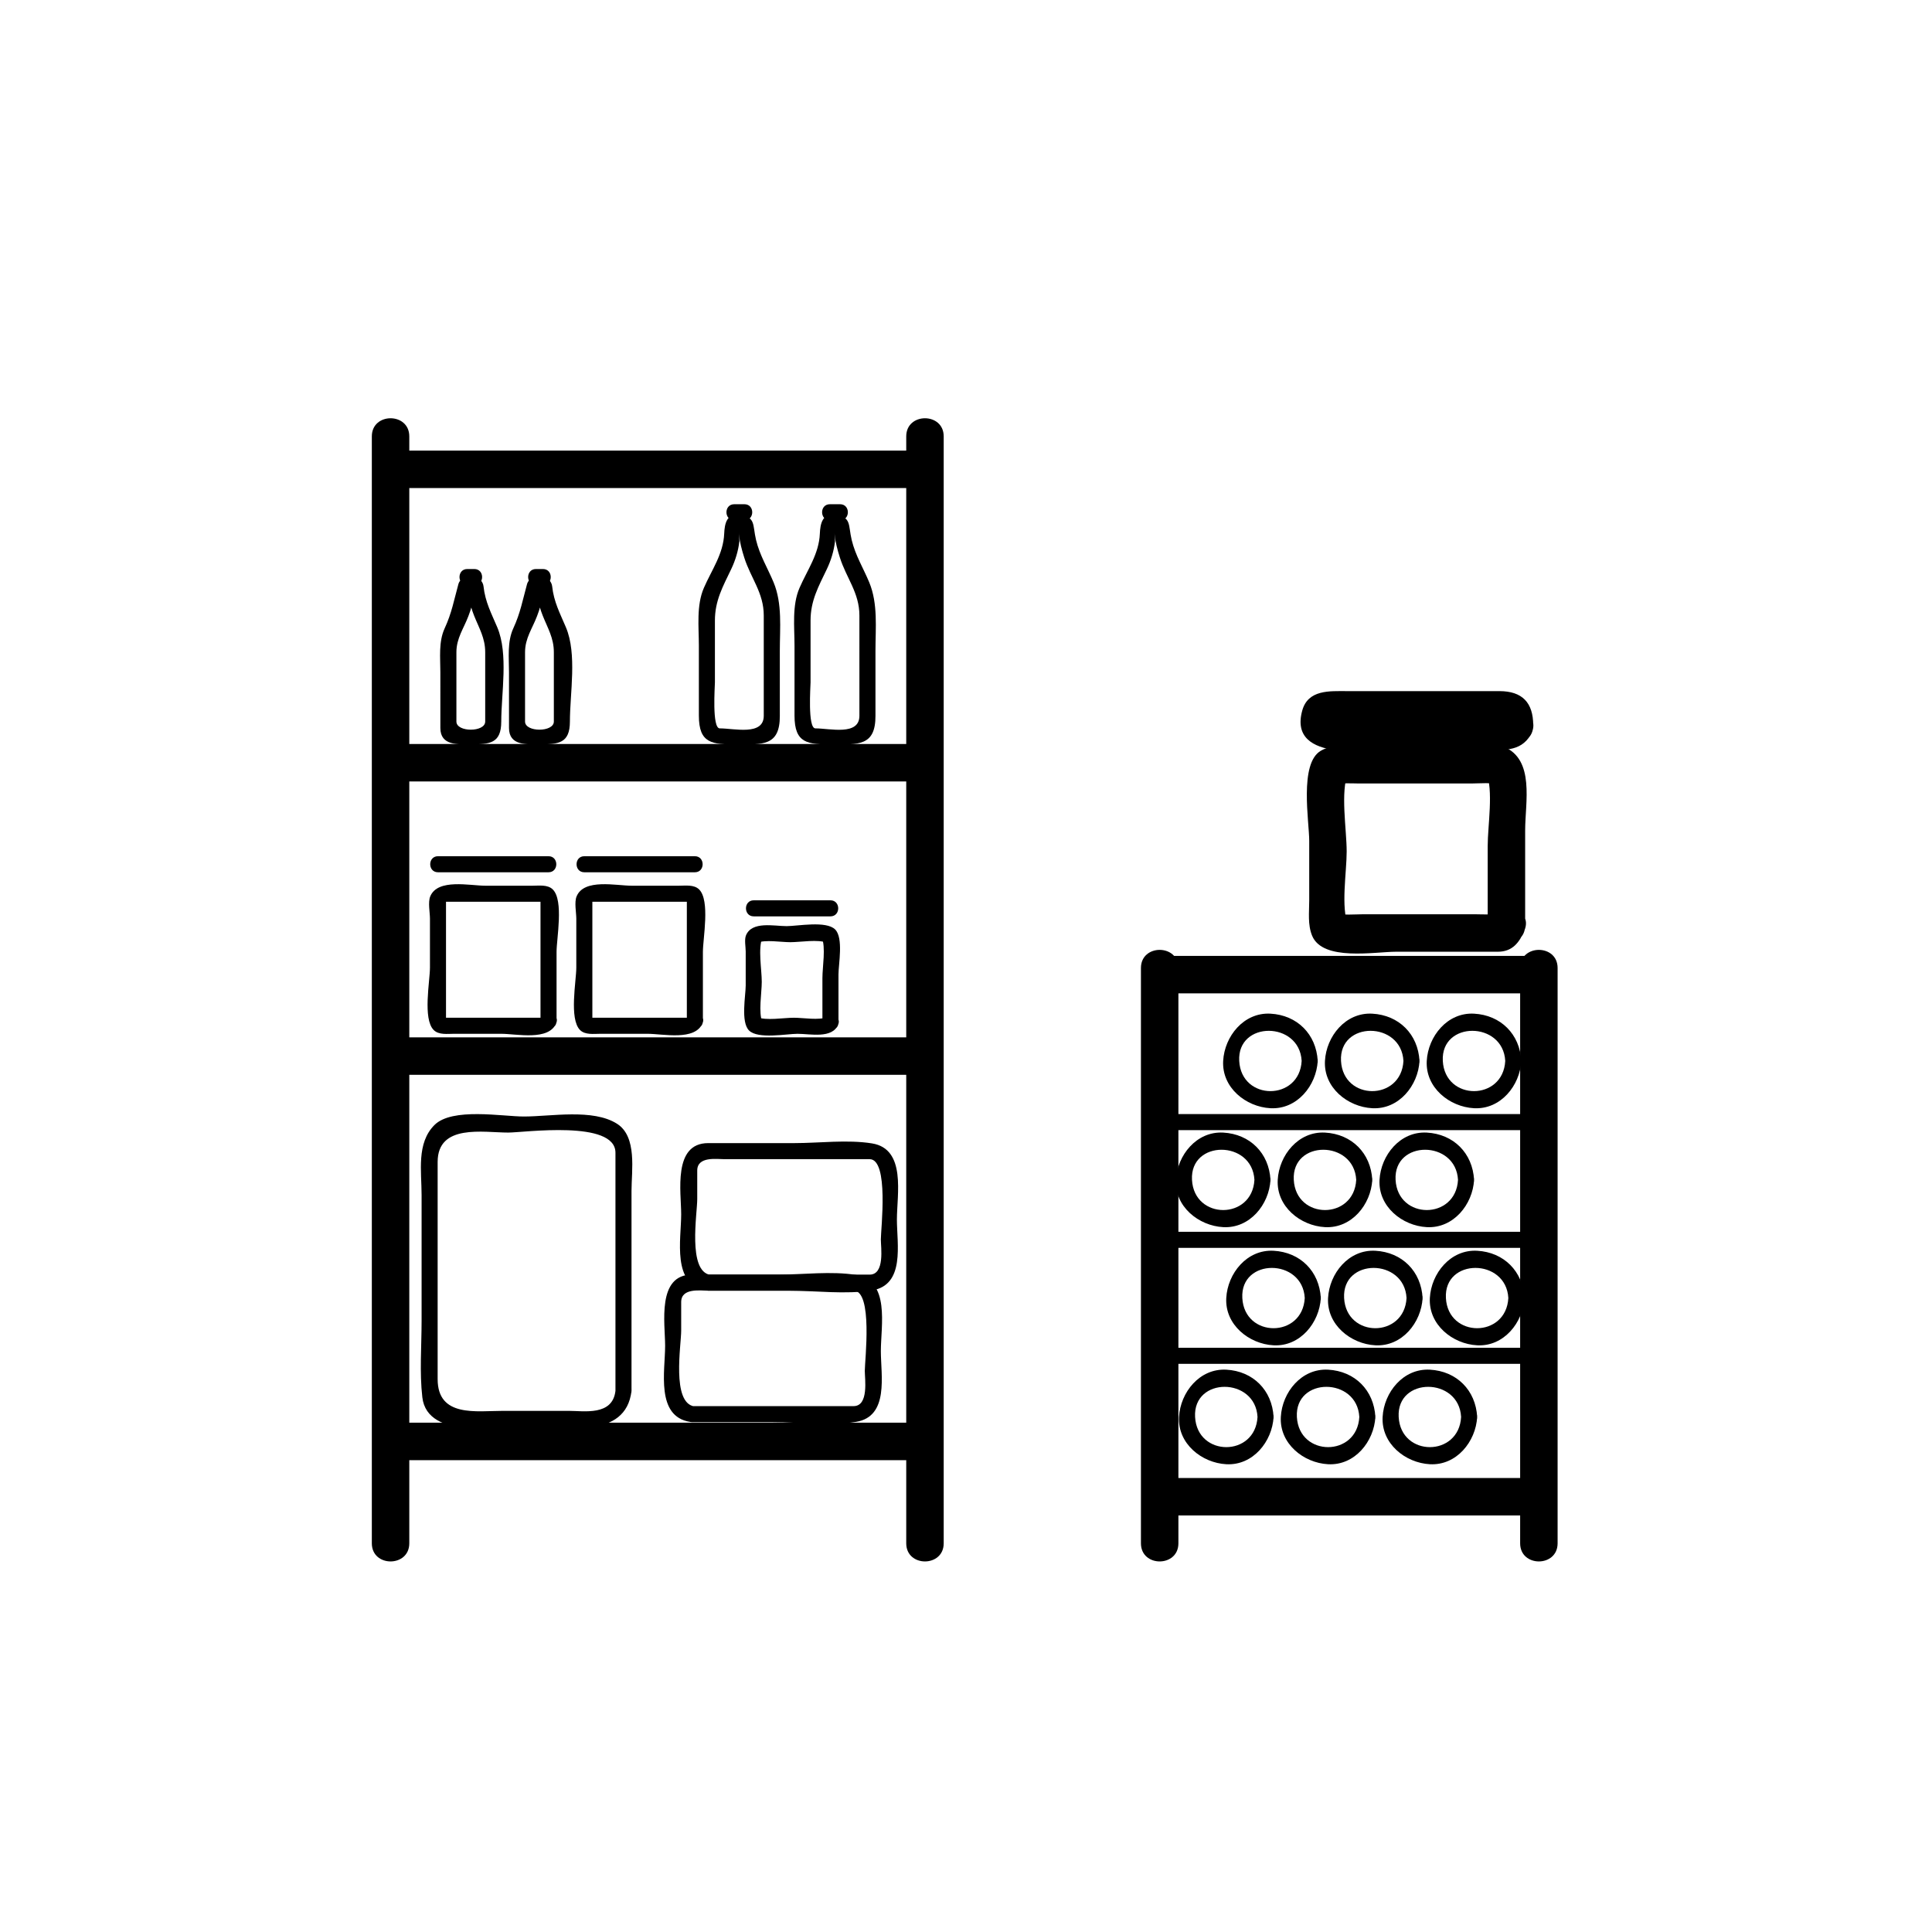 <?xml version="1.0" encoding="iso-8859-1"?>
<!-- Generator: Adobe Illustrator 16.0.0, SVG Export Plug-In . SVG Version: 6.00 Build 0)  -->
<!DOCTYPE svg PUBLIC "-//W3C//DTD SVG 1.1//EN" "http://www.w3.org/Graphics/SVG/1.1/DTD/svg11.dtd">
<svg version="1.1" xmlns="http://www.w3.org/2000/svg" xmlns:xlink="http://www.w3.org/1999/xlink" x="0px" y="0px" width="361px"
	 height="361px" viewBox="0 0 361 361" style="enable-background:new 0 0 361 361;" xml:space="preserve">
<g id="scene_x5F_storeroom">
	<g>
		<g>
			<path style="fill:#000000;" d="M213.188,180.873c0,35.833,0,71.667,0,107.5c0,4.514,7,4.514,7,0c0-35.834,0-71.667,0-107.5
				C220.188,176.358,213.188,176.358,213.188,180.873L213.188,180.873z"/>
		</g>
	</g>
	<g>
		<g>
			<path style="fill:#000000;" d="M284.043,180.873c0,35.833,0,71.667,0,107.5c0,4.514,7,4.514,7,0c0-35.834,0-71.667,0-107.5
				C291.043,176.358,284.043,176.358,284.043,180.873L284.043,180.873z"/>
		</g>
	</g>
	<g>
		<g>
			<g>
				<path style="fill:#000000;" d="M69.478,81.54c0,48.866,0,97.732,0,146.597c0,20.079,0,40.158,0,60.236c0,4.514,7,4.514,7,0
					c0-48.866,0-97.731,0-146.598c0-20.079,0-40.157,0-60.236C76.478,77.025,69.478,77.025,69.478,81.54L69.478,81.54z"/>
			</g>
		</g>
		<g>
			<g>
				<path style="fill:#000000;" d="M169.333,81.54c0,48.866,0,97.732,0,146.597c0,20.079,0,40.158,0,60.236c0,4.514,7,4.514,7,0
					c0-48.866,0-97.731,0-146.598c0-20.079,0-40.157,0-60.236C176.333,77.025,169.333,77.025,169.333,81.54L169.333,81.54z"/>
			</g>
		</g>
		<g>
			<g>
				<path style="fill:#000000;" d="M169.365,84.195c-31.833,0-63.667,0-95.5,0c-4.514,0-4.514,7,0,7c31.833,0,63.667,0,95.5,0
					C173.879,91.195,173.879,84.195,169.365,84.195L169.365,84.195z"/>
			</g>
		</g>
		<g>
			<g>
				<path style="fill:#000000;" d="M169.365,139.015c-31.833,0-63.667,0-95.5,0c-4.514,0-4.514,7,0,7c31.833,0,63.667,0,95.5,0
					C173.879,146.015,173.879,139.015,169.365,139.015L169.365,139.015z"/>
			</g>
		</g>
		<g>
			<g>
				<path style="fill:#000000;" d="M169.365,193.834c-31.833,0-63.667,0-95.5,0c-4.514,0-4.514,7,0,7c31.833,0,63.667,0,95.5,0
					C173.879,200.834,173.879,193.834,169.365,193.834L169.365,193.834z"/>
			</g>
		</g>
		<g>
			<g>
				<path style="fill:#000000;" d="M169.365,265.834c-31.833,0-63.667,0-95.5,0c-4.514,0-4.514,7,0,7c31.833,0,63.667,0,95.5,0
					C173.879,272.834,173.879,265.834,169.365,265.834L169.365,265.834z"/>
			</g>
		</g>
	</g>
	<g>
		<g>
			<g>
				<path style="fill:#000000;" d="M128.392,190.377c0.133-0.322,0.851-0.209-0.009-0.209c-0.735,0-1.469,0-2.204,0
					c-2.385,0-4.771,0-7.156,0c-2.286,0-4.572,0-6.858,0c-0.611,0-1.222,0-1.833,0c-0.336,0,0.352,1.024,0.352,0.132
					c0-7.451,0-14.902,0-22.353c0,0.661-1.02,0.553-0.044,0.553c0.735,0,1.469,0,2.204,0c2.386,0,4.771,0,7.156,0
					c2.286,0,4.572,0,6.858,0c0.611,0,1.222,0,1.833,0c0.336,0-0.352-1.026-0.352-0.133c0,7.469,0,14.938,0,22.408
					c0,1.935,3,1.935,3,0c0-4.303,0-8.606,0-12.909c0-2.504,1.377-9.588-0.701-11.665c-0.948-0.949-2.582-0.701-3.78-0.701
					c-2.935,0-5.87,0-8.805,0c-2.923,0-8.913-1.39-10.315,1.993c-0.452,1.09-0.054,3.032-0.054,4.16c0,3.049,0,6.099,0,9.148
					c0,2.503-1.377,9.588,0.701,11.666c0.949,0.949,2.581,0.701,3.78,0.701c2.935,0,5.87,0,8.805,0
					c2.923,0,8.914,1.391,10.315-1.994C132.025,189.387,129.121,188.615,128.392,190.377z"/>
			</g>
		</g>
		<g>
			<g>
				<path style="fill:#000000;" d="M109.184,162.987c6.885,0,13.77,0,20.655,0c1.935,0,1.935-3,0-3c-6.885,0-13.77,0-20.655,0
					C107.249,159.987,107.249,162.987,109.184,162.987L109.184,162.987z"/>
			</g>
		</g>
	</g>
	<g>
		<g>
			<g>
				<path style="fill:#000000;" d="M101.047,190.377c0.133-0.322,0.851-0.209-0.009-0.209c-0.735,0-1.469,0-2.204,0
					c-2.385,0-4.771,0-7.156,0c-2.286,0-4.572,0-6.858,0c-0.611,0-1.222,0-1.833,0c-0.336,0,0.352,1.024,0.352,0.132
					c0-7.451,0-14.902,0-22.353c0,0.661-1.02,0.553-0.044,0.553c0.735,0,1.469,0,2.204,0c2.386,0,4.771,0,7.156,0
					c2.286,0,4.572,0,6.858,0c0.611,0,1.222,0,1.833,0c0.336,0-0.352-1.026-0.352-0.133c0,7.469,0,14.938,0,22.408
					c0,1.935,3,1.935,3,0c0-4.303,0-8.606,0-12.909c0-2.504,1.377-9.588-0.701-11.665c-0.948-0.949-2.582-0.701-3.78-0.701
					c-2.935,0-5.87,0-8.805,0c-2.923,0-8.913-1.39-10.315,1.993c-0.452,1.09-0.054,3.032-0.054,4.16c0,3.049,0,6.099,0,9.148
					c0,2.503-1.377,9.588,0.701,11.666c0.949,0.949,2.581,0.701,3.78,0.701c2.935,0,5.87,0,8.805,0
					c2.923,0,8.914,1.391,10.315-1.994C104.68,189.387,101.776,188.615,101.047,190.377z"/>
			</g>
		</g>
		<g>
			<g>
				<path style="fill:#000000;" d="M81.839,162.987c6.885,0,13.77,0,20.655,0c1.935,0,1.935-3,0-3c-6.885,0-13.77,0-20.655,0
					C79.904,159.987,79.904,162.987,81.839,162.987L81.839,162.987z"/>
			</g>
		</g>
	</g>
	<g>
		<g>
			<g>
				<path style="fill:#000000;" d="M153.725,190.65c-0.061,0.146-0.121,0.291-0.182,0.438c0.35-0.35,0.699-0.698,1.048-1.048
					c-1.575,0.653-4.492,0.128-6.248,0.128c-1.935,0-5.186,0.594-6.925-0.128c0.349,0.35,0.698,0.698,1.048,1.048
					c-0.791-1.908-0.128-5.521-0.128-7.639c0-2.297-0.732-6.246,0.128-8.318c-0.35,0.349-0.699,0.698-1.048,1.048
					c1.575-0.653,4.491-0.128,6.248-0.128c1.935,0,5.185-0.594,6.925,0.128c-0.349-0.35-0.698-0.699-1.048-1.048
					c0.791,1.907,0.128,5.521,0.128,7.638c0,2.761,0,5.521,0,8.28c0,1.935,3,1.935,3,0c0-2.986,0-5.972,0-8.958
					c0-1.907,0.962-6.837-0.621-8.419c-1.671-1.671-7.025-0.621-9.058-0.621c-2.369,0-6.484-0.972-7.6,1.72
					c-0.332,0.8-0.054,2.187-0.054,3.009c0,2.116,0,4.232,0,6.349c0,1.906-0.962,6.837,0.621,8.419
					c1.671,1.672,7.024,0.621,9.058,0.621c2.369,0,6.485,0.972,7.6-1.721C157.358,189.66,154.454,188.89,153.725,190.65z"/>
			</g>
		</g>
		<g>
			<g>
				<path style="fill:#000000;" d="M140.838,171.225c4.777,0,9.555,0,14.333,0c1.935,0,1.935-3,0-3c-4.777,0-9.555,0-14.333,0
					C138.904,168.225,138.904,171.225,140.838,171.225L140.838,171.225z"/>
			</g>
		</g>
	</g>
	<g>
		<g>
			<g>
				<path style="fill:#000000;" d="M160.583,133.722c0.021,3.816-5.51,2.377-8.228,2.377c-1.475,0-0.9-7.913-0.9-8.601
					c0-3.851,0-7.701,0-11.552c0-3.71,1.477-6.334,3.045-9.606c0.779-1.627,1.324-3.422,1.528-5.216
					c0.033-0.285-0.241-2.94-0.08-1.308c0.148,1.5,0.536,2.938,0.988,4.368c1.214,3.839,3.646,6.578,3.646,10.816
					C160.583,121.242,160.583,127.482,160.583,133.722c0,1.935,3,1.935,3,0c0-4.04,0-8.08,0-12.12c0-4.245,0.498-8.786-1.165-12.79
					c-1.119-2.692-2.582-5.027-3.275-7.91c-0.686-2.854,0.009-4.304-3.137-4.722c-2.374-0.316-2.743,1.769-2.816,3.53
					c-0.159,3.802-2.331,6.769-3.789,10.118c-1.438,3.299-0.945,7.314-0.945,10.819c0,4.358,0,8.716,0,13.075
					c0,5.231,2.476,5.377,7.065,5.377c4.81,0,8.093,0.366,8.062-5.377C163.572,131.788,160.572,131.787,160.583,133.722z"/>
			</g>
		</g>
		<g>
			<g>
				<path style="fill:#000000;" d="M155.062,97.216c0.638,0,1.276,0,1.914,0c1.935,0,1.935-3,0-3c-0.638,0-1.276,0-1.914,0
					C153.127,94.216,153.127,97.216,155.062,97.216L155.062,97.216z"/>
			</g>
		</g>
	</g>
	<g>
		<g>
			<g>
				<path style="fill:#000000;" d="M142.711,133.722c0.021,3.816-5.509,2.377-8.227,2.377c-1.476,0-0.9-7.913-0.9-8.601
					c0-3.851,0-7.701,0-11.552c0-3.71,1.477-6.334,3.045-9.606c0.779-1.627,1.324-3.422,1.528-5.216
					c0.033-0.285-0.241-2.94-0.08-1.308c0.148,1.5,0.536,2.938,0.988,4.368c1.214,3.839,3.646,6.578,3.646,10.816
					C142.711,121.242,142.711,127.482,142.711,133.722c0,1.935,3,1.935,3,0c0-4.04,0-8.08,0-12.12c0-4.245,0.498-8.786-1.165-12.79
					c-1.119-2.692-2.582-5.027-3.275-7.91c-0.686-2.854,0.009-4.304-3.137-4.722c-2.374-0.316-2.743,1.769-2.816,3.53
					c-0.159,3.802-2.331,6.769-3.789,10.118c-1.438,3.299-0.945,7.314-0.945,10.819c0,4.358,0,8.716,0,13.075
					c0,5.232,2.476,5.377,7.066,5.377c4.81,0,8.092,0.366,8.062-5.377C145.701,131.788,142.701,131.787,142.711,133.722z"/>
			</g>
		</g>
		<g>
			<g>
				<path style="fill:#000000;" d="M137.191,97.216c0.638,0,1.276,0,1.914,0c1.935,0,1.935-3,0-3c-0.638,0-1.276,0-1.914,0
					C135.256,94.216,135.256,97.216,137.191,97.216L137.191,97.216z"/>
			</g>
		</g>
	</g>
	<g>
		<g>
			<g>
				<path style="fill:#000000;" d="M90.662,134.827c-0.002,2.021-5.379,2.021-5.381,0c-0.002-1.799,0-3.598,0-5.396
					c0-2.519,0-5.037,0-7.556c0-2.627,1.357-4.415,2.245-6.763c0.485-1.283,0.907-2.598,0.984-3.981
					c-0.841-0.325-1.155-0.19-0.94,0.403c0.246,1.228,0.547,2.325,1.009,3.486c0.943,2.373,2.083,4.187,2.083,6.854
					C90.662,126.192,90.662,130.51,90.662,134.827c0,1.935,3,1.935,3,0c0-5.274,1.367-12.622-0.743-17.609
					c-1.112-2.627-2.26-4.747-2.574-7.673c-0.102-0.944-0.972-1.79-1.965-1.79c-1.038,0-2.394,0.175-2.728,1.391
					c-0.83,3.016-1.24,5.389-2.569,8.269c-1.153,2.498-0.802,5.481-0.802,8.154c0,3.486-0.003,6.972,0.001,10.458
					c0.004,3.332,3.279,3.054,5.689,3.054c3.547,0,5.685-0.164,5.69-4.255C93.665,132.893,90.665,132.893,90.662,134.827z"/>
			</g>
		</g>
		<g>
			<g>
				<path style="fill:#000000;" d="M87.31,109.323c0.441,0,0.882,0,1.323,0c1.935,0,1.935-3,0-3c-0.441,0-0.882,0-1.323,0
					C85.375,106.323,85.375,109.323,87.31,109.323L87.31,109.323z"/>
			</g>
		</g>
	</g>
	<g>
		<g>
			<g>
				<path style="fill:#000000;" d="M103.488,134.827c-0.002,2.021-5.379,2.021-5.381,0c-0.002-1.799,0-3.598,0-5.396
					c0-2.519,0-5.037,0-7.556c0-2.627,1.357-4.415,2.245-6.763c0.485-1.283,0.907-2.598,0.984-3.981
					c-0.841-0.325-1.155-0.19-0.94,0.403c0.246,1.228,0.547,2.325,1.009,3.486c0.943,2.373,2.083,4.187,2.083,6.854
					C103.488,126.192,103.488,130.51,103.488,134.827c0,1.935,3,1.935,3,0c0-5.274,1.367-12.622-0.743-17.609
					c-1.112-2.627-2.26-4.747-2.574-7.673c-0.102-0.944-0.972-1.79-1.965-1.79c-1.038,0-2.394,0.175-2.728,1.391
					c-0.83,3.016-1.24,5.389-2.569,8.269c-1.153,2.498-0.802,5.481-0.802,8.154c0,3.486-0.003,6.972,0.001,10.458
					c0.004,3.332,3.279,3.054,5.689,3.054c3.547,0,5.685-0.164,5.69-4.255C106.491,132.893,103.491,132.893,103.488,134.827z"/>
			</g>
		</g>
		<g>
			<g>
				<path style="fill:#000000;" d="M100.136,109.323c0.441,0,0.882,0,1.323,0c1.935,0,1.935-3,0-3c-0.441,0-0.882,0-1.323,0
					C98.202,106.323,98.202,109.323,100.136,109.323L100.136,109.323z"/>
			</g>
		</g>
	</g>
	<g>
		<g>
			<path style="fill:#000000;" d="M287.543,178.609c-23.618,0-47.237,0-70.855,0c-4.514,0-4.514,7,0,7c23.618,0,47.237,0,70.855,0
				C292.057,185.609,292.057,178.609,287.543,178.609L287.543,178.609z"/>
		</g>
	</g>
	<g>
		<g>
			<path style="fill:#000000;" d="M287.543,276.168c-23.618,0-47.237,0-70.855,0c-4.514,0-4.514,7,0,7c23.618,0,47.237,0,70.855,0
				C292.057,283.168,292.057,276.168,287.543,276.168L287.543,276.168z"/>
		</g>
	</g>
	<g>
		<g>
			<path style="fill:#000000;" d="M216.688,202.501c4.514,0,4.514-7,0-7S212.174,202.501,216.688,202.501L216.688,202.501z"/>
		</g>
	</g>
	<g>
		<g>
			<path style="fill:#000000;" d="M287.543,202.501c4.514,0,4.514-7,0-7S283.029,202.501,287.543,202.501L287.543,202.501z"/>
		</g>
	</g>
	<g>
		<g>
			<path style="fill:#000000;" d="M115,259.885c-0.544,4.727-5.888,3.738-8.728,3.738c-4.087,0-8.174,0-12.262,0
				c-4.988,0-12.235,1.27-12.235-5.933c0-13.525,0-27.051,0-40.576c0-7.174,8.53-5.491,13.184-5.491
				c2.969,0,20.041-2.416,20.041,3.768c0,12.696,0,25.394,0,38.09C115,255.615,115,257.75,115,259.885c0,1.935,3,1.935,3,0
				c0-12.46,0-24.919,0-37.379c0-3.764,1.09-10.115-2.705-12.527c-4.508-2.866-12.366-1.355-17.402-1.355
				c-4.03,0-13.402-1.724-16.716,1.59c-3.383,3.383-2.401,8.667-2.401,13.063c0,7.854,0,15.709,0,23.563
				c0,4.692-0.4,9.575,0.138,14.247c0.929,8.066,14.77,5.537,19.969,5.537c6.547,0,18.062,2.425,19.117-6.738
				C118.221,257.965,115.219,257.986,115,259.885z"/>
		</g>
	</g>
	<g>
		<g>
			<path style="fill:#000000;" d="M129.733,262.793c-4.272-0.689-2.452-11.412-2.452-14.16c0-1.78,0-3.562,0-5.342
				c0-2.691,3.62-2.124,5.069-2.124c9.048,0,18.096,0,27.144,0c3.648,0,2.095,13.056,2.095,14.99c0,1.483,0.785,6.582-2.095,6.582
				c-1.207,0-2.413,0-3.619,0c-8.847,0-17.694,0-26.541,0c-1.935,0-1.935,3,0,3c5.034,0,10.067,0,15.101,0
				c4.974,0,10.575,0.741,15.5-0.054c6.229-1.005,4.654-8.67,4.654-13.247c0-4.681,1.788-13.179-4.654-14.218
				c-4.615-0.744-9.856-0.054-14.516-0.054c-5.362,0-10.723,0-16.085,0c-6.646,0-5.053,9.139-5.053,13.301
				c0,4.681-1.788,13.179,4.654,14.218C130.827,265.991,131.639,263.101,129.733,262.793z"/>
		</g>
	</g>
	<g>
		<g>
			<path style="fill:#000000;" d="M132.733,238.221c-4.272-0.689-2.452-11.412-2.452-14.16c0-1.78,0-3.562,0-5.342
				c0-2.691,3.62-2.124,5.069-2.124c9.048,0,18.096,0,27.144,0c3.648,0,2.095,13.056,2.095,14.99c0,1.483,0.785,6.582-2.095,6.582
				c-1.207,0-2.413,0-3.619,0c-8.847,0-17.694,0-26.541,0c-1.935,0-1.935,3,0,3c5.034,0,10.067,0,15.101,0
				c4.974,0,10.575,0.741,15.5-0.054c6.229-1.005,4.654-8.67,4.654-13.247c0-4.681,1.788-13.179-4.654-14.218
				c-4.615-0.744-9.856-0.054-14.516-0.054c-5.362,0-10.723,0-16.085,0c-6.646,0-5.053,9.139-5.053,13.301
				c0,4.681-1.788,13.179,4.654,14.218C133.827,241.419,134.639,238.528,132.733,238.221z"/>
		</g>
	</g>
	<g>
		<g>
			<path style="fill:#000000;" d="M246.219,198.24c-0.27-4.998-3.836-8.564-8.834-8.834c-4.987-0.269-8.586,4.241-8.833,8.834
				c-0.269,4.986,4.24,8.587,8.833,8.834C242.372,207.343,245.972,202.833,246.219,198.24c0.104-1.934-2.896-1.924-3,0
				c-0.405,7.52-11.262,7.52-11.667,0c-0.405-7.524,11.264-7.484,11.667,0C243.322,200.164,246.323,200.174,246.219,198.24z"/>
		</g>
	</g>
	<g>
		<g>
			<path style="fill:#000000;" d="M265.238,198.24c-0.27-4.997-3.835-8.564-8.833-8.834c-4.987-0.269-8.586,4.241-8.833,8.834
				c-0.269,4.986,4.24,8.587,8.833,8.834C261.392,207.343,264.991,202.832,265.238,198.24c0.104-1.934-2.896-1.924-3,0
				c-0.405,7.52-11.261,7.52-11.666,0c-0.405-7.523,11.263-7.484,11.666,0C262.342,200.164,265.343,200.174,265.238,198.24z"/>
		</g>
	</g>
	<g>
		<g>
			<path style="fill:#000000;" d="M284.26,198.24c-0.27-4.998-3.836-8.564-8.834-8.834c-4.987-0.269-8.586,4.241-8.833,8.834
				c-0.269,4.986,4.24,8.587,8.833,8.834C280.413,207.343,284.013,202.833,284.26,198.24c0.104-1.934-2.896-1.924-3,0
				c-0.405,7.52-11.262,7.52-11.667,0c-0.405-7.524,11.264-7.484,11.667,0C281.363,200.164,284.364,200.174,284.26,198.24z"/>
		</g>
	</g>
	<g>
		<g>
			<path style="fill:#000000;" d="M237.393,220.461c-0.27-4.997-3.836-8.563-8.833-8.833c-4.986-0.269-8.586,4.24-8.833,8.833
				c-0.269,4.986,4.24,8.587,8.833,8.834C233.547,229.563,237.146,225.054,237.393,220.461c0.104-1.934-2.896-1.924-3,0
				c-0.405,7.52-11.261,7.52-11.666,0c-0.405-7.522,11.263-7.483,11.666,0C234.496,222.385,237.497,222.395,237.393,220.461z"/>
		</g>
	</g>
	<g>
		<g>
			<path style="fill:#000000;" d="M256.414,220.461c-0.27-4.997-3.837-8.563-8.834-8.833c-4.986-0.269-8.586,4.24-8.833,8.833
				c-0.269,4.986,4.24,8.587,8.833,8.834C252.567,229.563,256.167,225.054,256.414,220.461c0.104-1.934-2.896-1.924-3,0
				c-0.405,7.52-11.262,7.52-11.667,0c-0.405-7.522,11.264-7.482,11.667,0C253.518,222.385,256.519,222.395,256.414,220.461z"/>
		</g>
	</g>
	<g>
		<g>
			<path style="fill:#000000;" d="M275.434,220.461c-0.27-4.997-3.836-8.563-8.833-8.833c-4.986-0.269-8.586,4.24-8.833,8.833
				c-0.269,4.986,4.24,8.587,8.833,8.834C271.588,229.563,275.187,225.054,275.434,220.461c0.104-1.934-2.896-1.924-3,0
				c-0.405,7.52-11.261,7.52-11.666,0c-0.405-7.522,11.263-7.483,11.666,0C272.537,222.385,275.538,222.395,275.434,220.461z"/>
		</g>
	</g>
	<g>
		<g>
			<path style="fill:#000000;" d="M246.797,242.541c-0.27-4.998-3.836-8.564-8.834-8.834c-4.986-0.269-8.585,4.242-8.832,8.834
				c-0.269,4.986,4.24,8.586,8.832,8.833C242.949,251.643,246.55,247.134,246.797,242.541c0.104-1.934-2.896-1.924-3,0
				c-0.405,7.519-11.261,7.519-11.666,0c-0.405-7.524,11.263-7.484,11.666,0C243.9,244.465,246.901,244.475,246.797,242.541z"/>
		</g>
	</g>
	<g>
		<g>
			<path style="fill:#000000;" d="M265.817,242.541c-0.27-4.997-3.835-8.564-8.833-8.834c-4.987-0.269-8.586,4.241-8.833,8.834
				c-0.269,4.986,4.24,8.586,8.833,8.833C261.971,251.643,265.57,247.134,265.817,242.541c0.104-1.934-2.896-1.924-3,0
				c-0.405,7.519-11.261,7.519-11.666,0c-0.405-7.523,11.263-7.484,11.666,0C262.921,244.465,265.922,244.475,265.817,242.541z"/>
		</g>
	</g>
	<g>
		<g>
			<path style="fill:#000000;" d="M284.838,242.541c-0.27-4.997-3.835-8.564-8.833-8.834c-4.987-0.269-8.586,4.241-8.833,8.834
				c-0.269,4.986,4.24,8.586,8.833,8.833C280.991,251.643,284.591,247.134,284.838,242.541c0.104-1.934-2.896-1.924-3,0
				c-0.405,7.519-11.261,7.519-11.666,0c-0.405-7.523,11.263-7.484,11.666,0C281.941,244.465,284.942,244.475,284.838,242.541z"/>
		</g>
	</g>
	<g>
		<g>
			<path style="fill:#000000;" d="M237.972,264.762c-0.27-4.997-3.836-8.564-8.833-8.834c-4.987-0.269-8.587,4.241-8.834,8.834
				c-0.269,4.987,4.241,8.587,8.834,8.834C234.126,273.864,237.725,269.354,237.972,264.762c0.104-1.934-2.896-1.924-3,0
				c-0.405,7.52-11.262,7.52-11.667,0c-0.405-7.523,11.264-7.484,11.667,0C235.075,266.686,238.076,266.695,237.972,264.762z"/>
		</g>
	</g>
	<g>
		<g>
			<path style="fill:#000000;" d="M256.992,264.762c-0.27-4.998-3.836-8.564-8.834-8.834c-4.986-0.269-8.585,4.242-8.832,8.834
				c-0.269,4.986,4.239,8.587,8.832,8.834C253.146,273.864,256.745,269.354,256.992,264.762c0.104-1.934-2.896-1.924-3,0
				c-0.405,7.52-11.261,7.52-11.666,0c-0.405-7.523,11.263-7.483,11.666,0C254.096,266.686,257.097,266.695,256.992,264.762z"/>
		</g>
	</g>
	<g>
		<g>
			<path style="fill:#000000;" d="M276.013,264.762c-0.27-4.997-3.836-8.564-8.833-8.834c-4.987-0.269-8.587,4.241-8.834,8.834
				c-0.269,4.987,4.241,8.587,8.834,8.834C272.167,273.864,275.766,269.354,276.013,264.762c0.104-1.934-2.896-1.924-3,0
				c-0.405,7.52-11.262,7.52-11.667,0c-0.405-7.523,11.264-7.484,11.667,0C273.116,266.686,276.117,266.695,276.013,264.762z"/>
		</g>
	</g>
	<g>
		<g>
			<path style="fill:#000000;" d="M278.105,171.974c-0.14,0.337-0.279,0.674-0.419,1.011c0.814-0.814,1.63-1.629,2.444-2.444
				c-1.152,0.477-3.008,0.293-4.477,0.293c-3.616,0-7.231,0-10.848,0c-3.367,0-6.734,0-10.103,0c-1.658,0-3.89,0.258-5.223-0.293
				c0.815,0.815,1.63,1.63,2.445,2.444c-1.426-3.441-0.294-9.964-0.294-13.872c0-4.17-1.232-11.185,0.294-14.868
				c-0.815,0.814-1.63,1.629-2.445,2.444c1.153-0.477,3.009-0.293,4.478-0.293c3.616,0,7.231,0,10.848,0c3.367,0,6.734,0,10.103,0
				c1.658,0,3.89-0.258,5.222,0.293c-0.814-0.815-1.63-1.63-2.444-2.444c1.426,3.439,0.294,9.965,0.294,13.872
				c0,4.93,0,9.859,0,14.789c0,4.514,7,4.514,7,0c0-5.917,0-11.833,0-17.749c0-5.236,1.849-13.214-3.999-15.635
				c-1.427-0.59-3.864-0.125-5.327-0.125c-3.947,0-7.895,0-11.841,0c-3.519,0-7.037,0-10.555,0c-2.224,0-4.463-0.282-6.474,0.896
				c-4.056,2.375-2.152,13.198-2.152,16.83c0,3.709,0,7.419,0,11.129c0,2.199-0.311,4.533,0.544,6.595
				c1.992,4.813,11.692,2.988,15.693,2.988c6.338,0,12.675,0,19.013,0c2.727,0,4.038-1.745,4.973-3.999
				C286.584,169.666,279.809,167.866,278.105,171.974z"/>
		</g>
	</g>
	<g>
		<g>
			<path style="fill:#000000;" d="M279.966,133.775c0.595-1.016,2.3-0.667,0.194-0.667c-1.169,0-2.338,0-3.507,0
				c-3.936,0-7.871,0-11.807,0s-7.871,0-11.807,0c-1.169,0-2.338,0-3.507,0c-2.832,0,0.67,2.679,0.67,1.073
				c0,2.219-3.389,1.958-0.67,1.958c1.419,0,2.837,0,4.256,0c4.019,0,8.037,0,12.056,0c3.838,0,7.677,0,11.516,0
				c1.063,0,2.127,0,3.19,0c2.246,0-1.063-3.538-1.063-0.597c0,4.514,7,4.514,7,0c0-4.279-2.066-6.403-6.328-6.403
				c-4.44,0-8.881,0-13.321,0c-5.056,0-10.112,0-15.168,0c-3.213,0-7.256-0.316-8.343,3.636c-2.75,10,13.328,7.334,18.538,7.334
				c5.165,0,10.329,0,15.494,0c3.293,0,6.72,0.499,8.65-2.8C288.295,133.404,282.244,129.883,279.966,133.775z"/>
		</g>
	</g>
	<g>
		<g>
			<path style="fill:#000000;" d="M216.688,211.167c23.618,0,47.237,0,70.855,0c1.935,0,1.935-3,0-3c-23.618,0-47.237,0-70.855,0
				C214.753,208.167,214.753,211.167,216.688,211.167L216.688,211.167z"/>
		</g>
	</g>
	<g>
		<g>
			<path style="fill:#000000;" d="M216.486,233.167c23.618,0,47.237,0,70.855,0c1.935,0,1.935-3,0-3c-23.618,0-47.237,0-70.855,0
				C214.552,230.167,214.552,233.167,216.486,233.167L216.486,233.167z"/>
		</g>
	</g>
	<g>
		<g>
			<path style="fill:#000000;" d="M216.688,254.834c23.618,0,47.237,0,70.855,0c1.935,0,1.935-3,0-3c-23.618,0-47.237,0-70.855,0
				C214.753,251.834,214.753,254.834,216.688,254.834L216.688,254.834z"/>
		</g>
	</g>
</g>
<g id="Ebene_1">
</g>
</svg>
